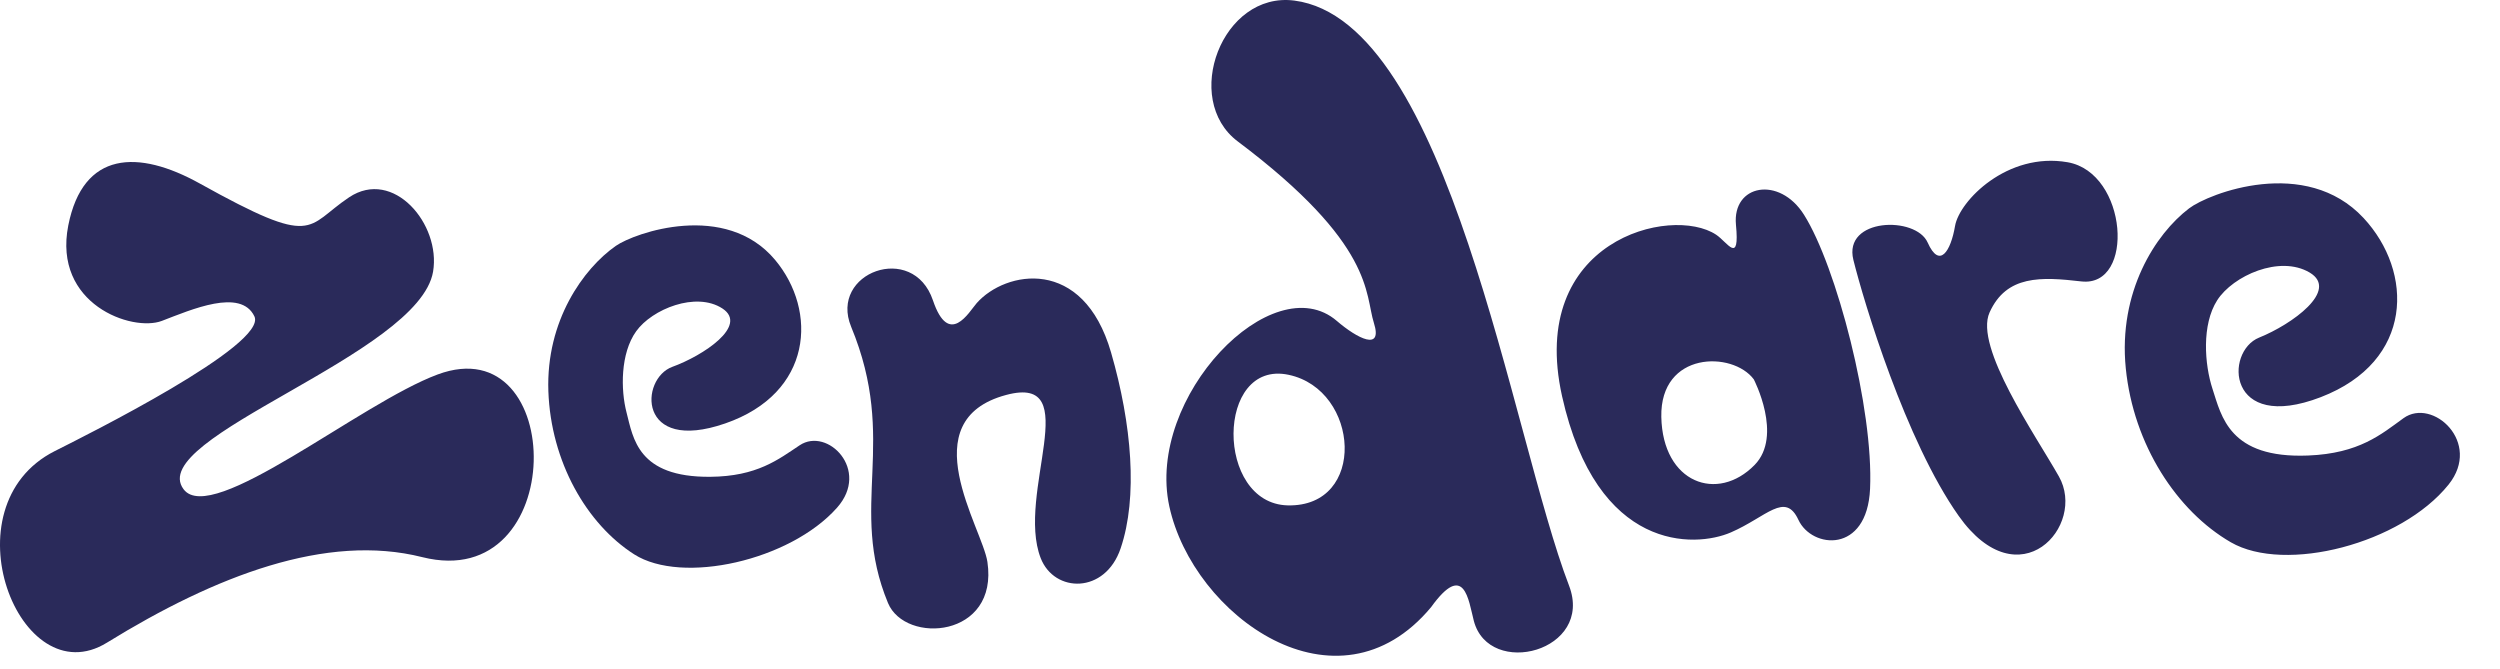 <svg xmlns="http://www.w3.org/2000/svg" width="86" height="23" viewBox="0 0 86 23">
    <g fill="none" fill-rule="evenodd">
        <g fill="#2a2a5a" fill-rule="nonzero">
            <g>
                <g>
                    <g>
                        <path d="M6.875.741c4.027 2.24 3.615 1.488 5.135.473 1.52-1.015 3.162.926 2.888 2.557-.48 2.86-9.92 5.706-8.583 7.486.964 1.288 6.074-2.96 8.739-3.948 4.46-1.657 4.53 7.557-.53 6.283-3.292-.829-7.103.636-10.845 2.942-3.011 1.859-5.56-4.69-1.794-6.59 1.057-.532 7.333-3.657 6.866-4.635-.468-.978-2.166-.232-3.184.157-1.021.387-3.753-.572-3.218-3.285.508-2.562 2.403-2.62 4.526-1.44zM29.28 5.669c-.77-1.863 2.128-2.935 2.813-.91.553 1.632 1.24.399 1.506.095.99-1.119 3.663-1.62 4.621 1.697.716 2.471.926 4.981.331 6.736-.533 1.583-2.283 1.544-2.751.339-.859-2.215 1.555-6.343-1.183-5.614-3.29.877-.825 4.573-.65 5.744.391 2.619-2.825 2.848-3.42 1.414-1.378-3.325.37-5.543-1.267-9.501z" transform="translate(-16 -17) translate(16 17) translate(0 5.573)"/>
                        <path d="M23.129 7.046c1.057-.383 2.626-1.416 1.721-2.008-.906-.591-2.42.023-2.964.783-.548.76-.536 2.022-.332 2.799.228.88.382 2.229 2.876 2.209 1.616-.012 2.35-.601 3.081-1.086.954-.633 2.436.849 1.284 2.148-1.616 1.822-5.33 2.656-6.978 1.606-1.634-1.042-2.867-3.185-2.953-5.612-.085-2.425 1.208-4.222 2.321-5 .652-.454 3.777-1.55 5.478.482 1.465 1.751 1.306 4.583-1.718 5.627-3.026 1.046-2.94-1.539-1.816-1.948z" transform="translate(-16 -17) translate(16 17) translate(0 5.573)"/>
                    </g>
                    <g>
                        <path d="M37.591 11.613c1.126-.453 2.765-1.627 1.736-2.238-1.03-.61-2.636.11-3.178.952-.541.842-.437 2.211-.164 3.047.31.945.575 2.404 3.29 2.296 1.76-.07 2.517-.732 3.282-1.285.997-.719 2.713.836 1.549 2.286-1.633 2.032-5.62 3.064-7.49 1.983-1.856-1.073-3.349-3.354-3.613-5.983-.264-2.628 1.017-4.62 2.178-5.503.678-.515 4.007-1.811 6.002.332 1.72 1.849 1.747 4.925-1.477 6.164-3.225 1.237-3.313-1.57-2.115-2.051zM27.254 17.746c-1.825-2.58-3.262-7.358-3.622-8.806-.358-1.45 2.148-1.517 2.555-.597.41.92.795.298.942-.567.147-.865 1.799-2.556 3.871-2.195 2.072.36 2.33 4.312.474 4.1-1.384-.16-2.578-.223-3.158 1.07-.532 1.184 1.579 4.211 2.386 5.639.963 1.696-1.368 4.295-3.448 1.356zM4.401.02C1.916-.303.522 3.412 2.455 4.865c4.717 3.544 4.368 5.253 4.683 6.244.314.993-.578.53-1.274-.068C3.661 9.142-.716 13.65.1 17.416c.815 3.764 5.774 7.348 9.005 3.471 1.15-1.598 1.286-.242 1.471.472.525 1.99 4.143 1.047 3.274-1.216C11.863 14.965 9.752.716 4.401.02zm-.23 17.365c-2.495-.063-2.48-5.022.032-4.492 2.455.518 2.701 4.558-.032 4.492zM21.933 7.387c-.847-1.346-2.472-1.043-2.34.345.133 1.388-.287.605-.682.342-1.544-1.025-6.496.189-5.3 5.556 1.197 5.367 4.572 5.22 5.804 4.686 1.232-.533 1.87-1.42 2.327-.432.46.99 2.362 1.18 2.464-1.067.126-2.746-1.156-7.66-2.273-9.43zm-1.698 8.607c-1.275 1.303-3.163.63-3.21-1.652-.044-2.264 2.453-2.27 3.181-1.293 0 0 1.011 1.94.029 2.945z" transform="translate(-16 -17) translate(16 17) translate(40.124)"/>
                    </g>
                </g>
            </g>
        </g>
    </g>
</svg>

